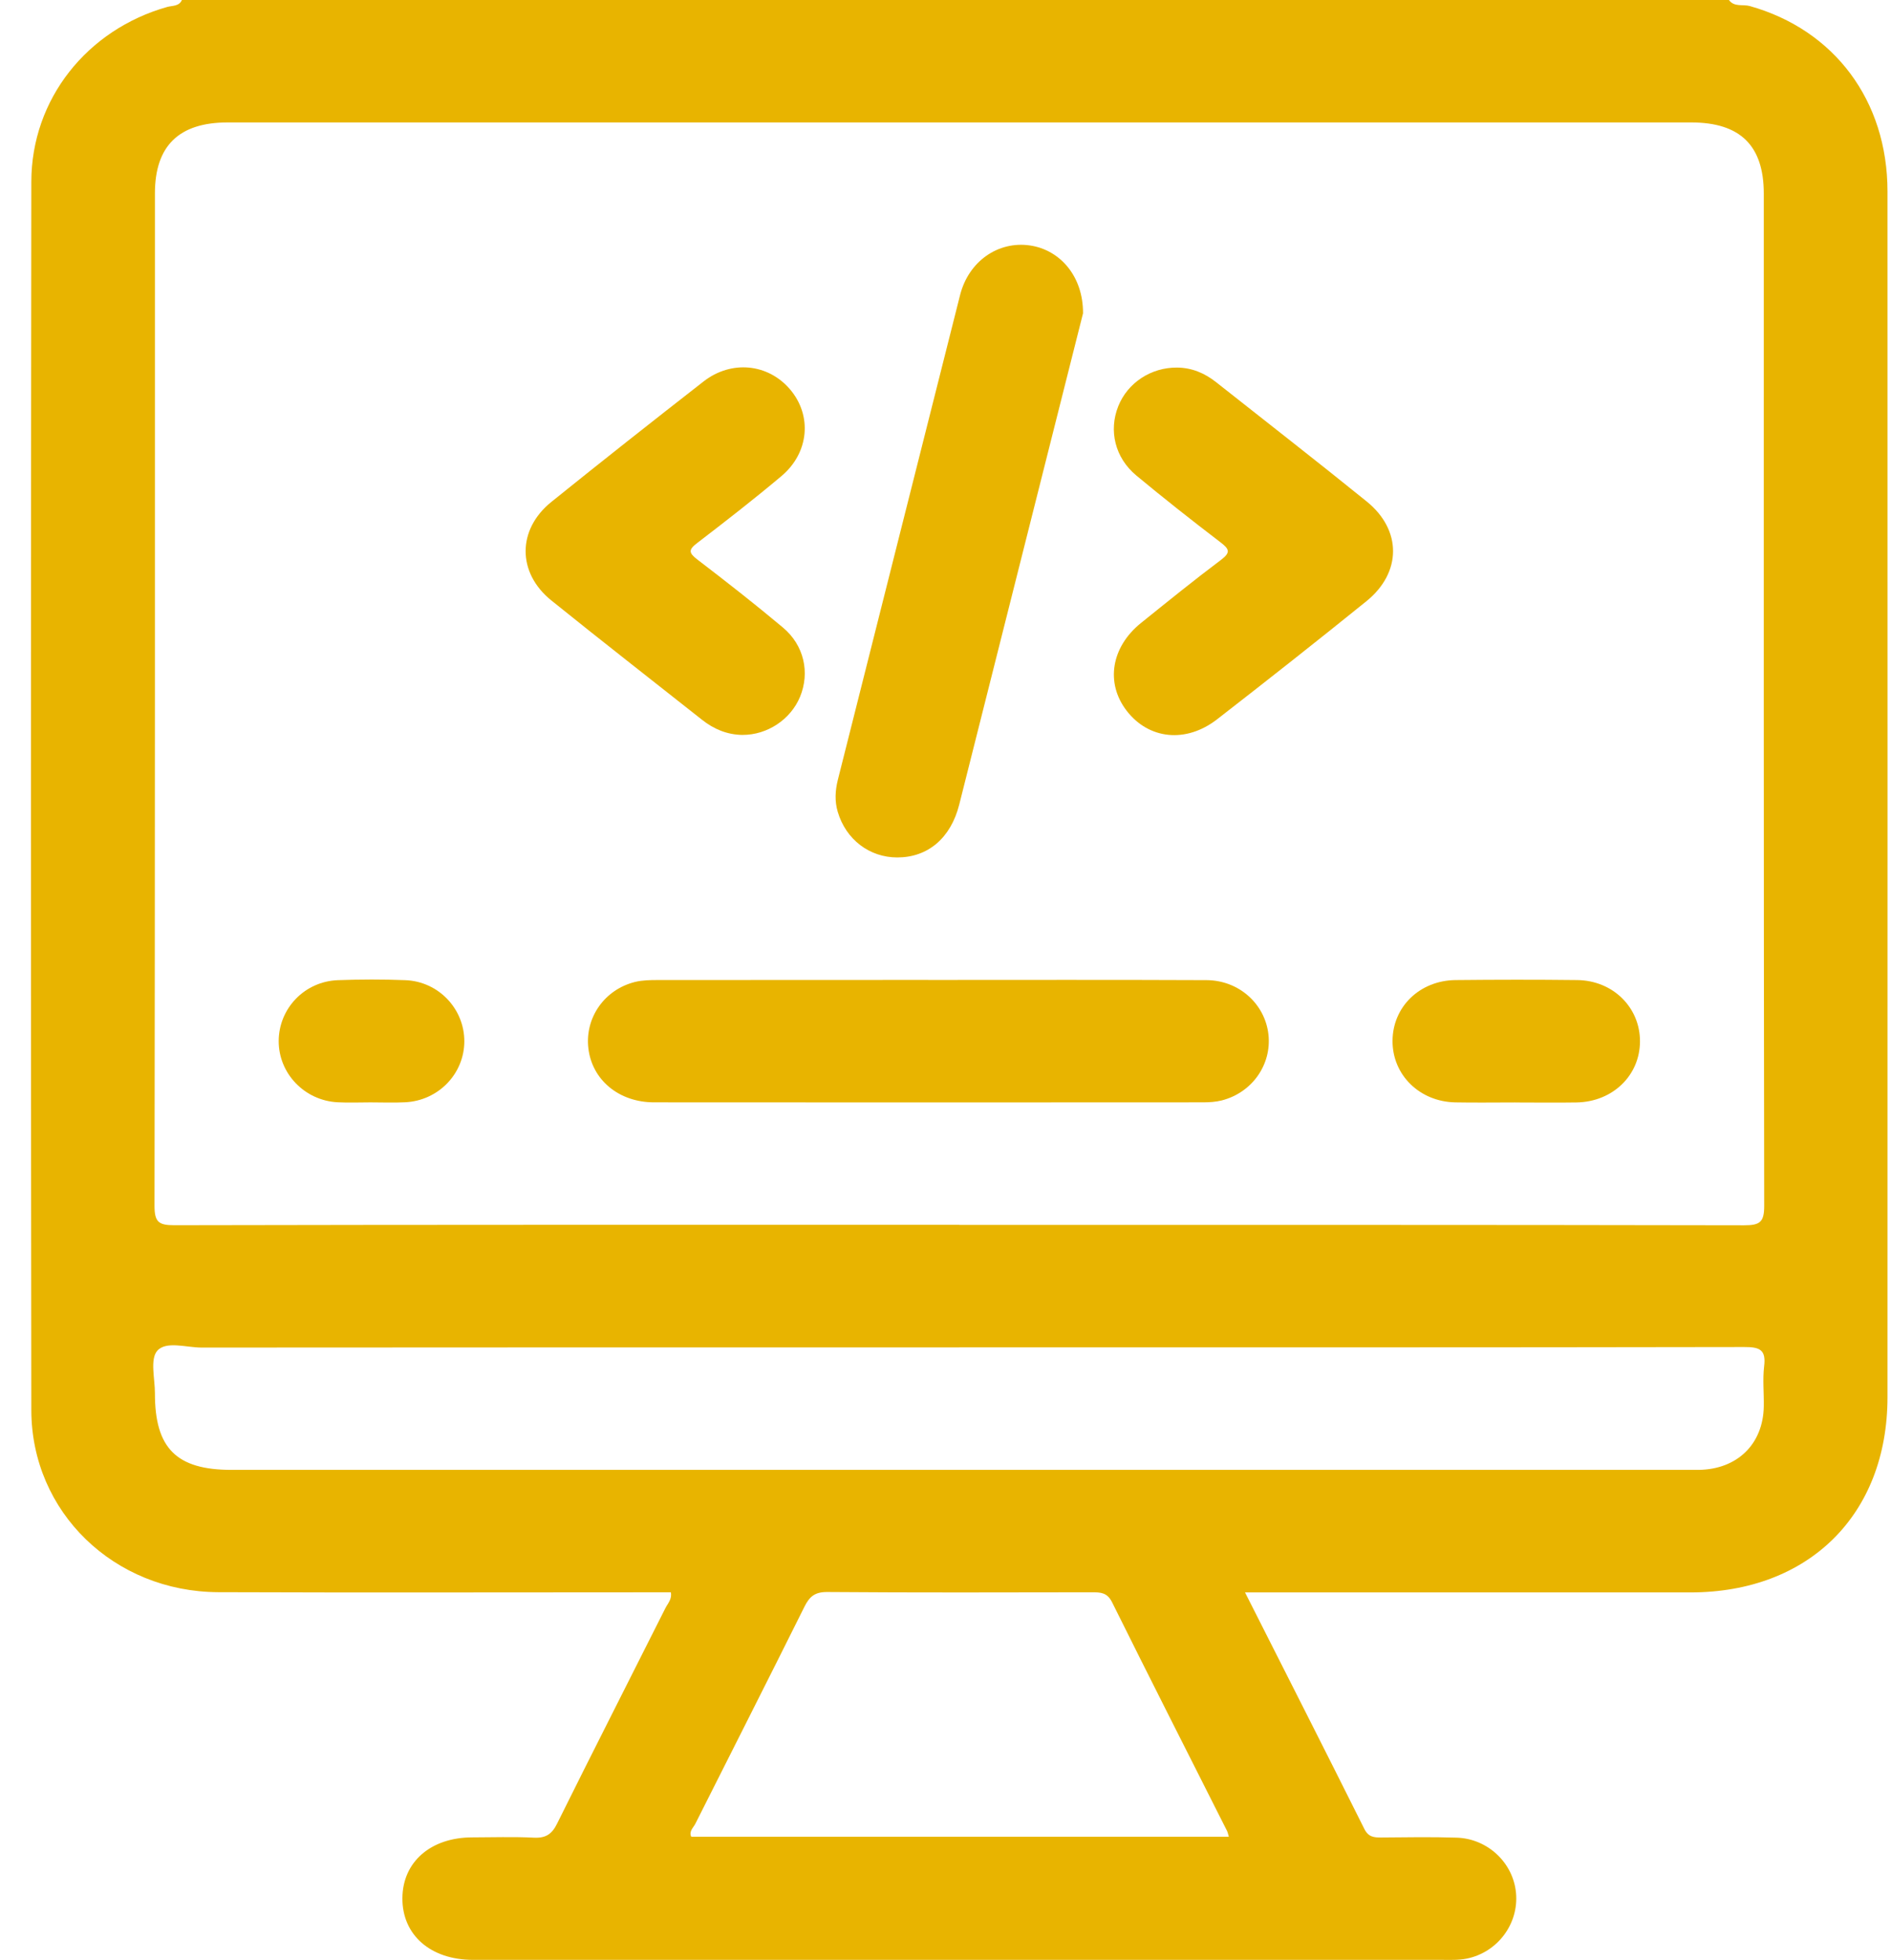 <?xml version="1.0" encoding="UTF-8"?>
<svg xmlns="http://www.w3.org/2000/svg" width="55" height="57" viewBox="0 0 55 57" fill="none">
  <g clip-path="url(#clip0_1285_128)">
    <path d="M5.291 0H50.287C50.44 0.214 50.692 0.119 50.893 0.176C53.352 0.867 54.898 2.925 54.898 5.569C54.901 17.256 54.899 28.943 54.898 40.63C54.898 44.046 52.613 46.311 49.166 46.312C45.061 46.312 40.956 46.312 36.851 46.312H36.212C37.399 48.659 38.548 50.919 39.681 53.188C39.799 53.426 39.958 53.441 40.174 53.439C40.905 53.433 41.637 53.42 42.368 53.444C43.271 53.472 44.011 54.176 44.093 55.048C44.179 55.945 43.559 56.783 42.654 56.963C42.419 57.01 42.17 56.998 41.927 56.998C33.661 57 25.394 56.998 17.128 56.998C16.003 56.998 14.879 56.998 13.754 56.998C12.52 56.997 11.696 56.272 11.704 55.203C11.711 54.151 12.525 53.441 13.725 53.436C14.325 53.435 14.925 53.414 15.524 53.444C15.874 53.462 16.052 53.344 16.205 53.032C17.242 50.941 18.303 48.861 19.35 46.775C19.421 46.633 19.551 46.507 19.511 46.309C19.302 46.309 19.096 46.309 18.891 46.309C14.711 46.309 10.531 46.321 6.35 46.305C3.32 46.293 0.916 43.979 0.911 41.012C0.895 29.106 0.898 17.196 0.911 5.287C0.914 2.885 2.532 0.86 4.864 0.202C5.011 0.161 5.209 0.189 5.291 0ZM27.901 35.624C35.511 35.624 43.121 35.62 50.731 35.635C51.189 35.635 51.312 35.542 51.312 35.071C51.295 25.258 51.3 15.443 51.3 5.63C51.3 4.233 50.613 3.561 49.189 3.561C34.999 3.561 20.81 3.561 6.621 3.561C5.204 3.561 4.506 4.242 4.506 5.627C4.506 15.44 4.509 25.255 4.494 35.068C4.494 35.535 4.61 35.635 5.072 35.633C12.682 35.617 20.292 35.621 27.902 35.621L27.901 35.624ZM27.901 39.186C20.553 39.186 13.207 39.185 5.86 39.191C5.419 39.191 4.832 38.992 4.575 39.283C4.359 39.529 4.506 40.094 4.506 40.518C4.503 42.121 5.132 42.748 6.735 42.748C20.848 42.748 34.96 42.748 49.073 42.748C49.186 42.748 49.298 42.748 49.411 42.748C50.529 42.731 51.28 42 51.3 40.904C51.307 40.514 51.264 40.119 51.31 39.735C51.369 39.253 51.183 39.173 50.73 39.175C43.12 39.189 35.511 39.185 27.901 39.185V39.186ZM35.741 53.417C35.718 53.344 35.711 53.292 35.688 53.247C34.572 51.032 33.448 48.821 32.345 46.598C32.204 46.315 32.014 46.308 31.762 46.308C29.196 46.312 26.629 46.32 24.063 46.3C23.701 46.297 23.544 46.431 23.395 46.732C22.348 48.837 21.283 50.934 20.226 53.036C20.166 53.155 20.031 53.261 20.105 53.417H35.742H35.741Z" fill="#E8B400"></path>
    <path d="M27.001 28.5C29.697 28.5 32.395 28.493 35.091 28.505C36.035 28.509 36.794 29.197 36.893 30.087C36.989 30.963 36.417 31.778 35.535 32.003C35.356 32.049 35.166 32.059 34.98 32.059C29.661 32.062 24.343 32.064 19.024 32.059C17.994 32.059 17.212 31.4 17.111 30.473C17.015 29.593 17.582 28.779 18.469 28.558C18.684 28.505 18.913 28.502 19.137 28.502C21.758 28.499 24.381 28.499 27.002 28.499L27.001 28.5Z" fill="#E8B400"></path>
    <path d="M31.5 9.112C31.311 9.859 31.077 10.791 30.842 11.722C29.86 15.615 28.882 19.509 27.899 23.401C27.653 24.374 26.99 24.935 26.101 24.937C25.287 24.938 24.603 24.414 24.366 23.611C24.274 23.3 24.291 22.993 24.369 22.679C25.556 17.98 26.735 13.28 27.924 8.581C28.173 7.599 29.029 7.004 29.955 7.138C30.834 7.266 31.506 8.037 31.5 9.111V9.112Z" fill="#E8B400"></path>
    <path d="M21.599 21.374C21.151 21.368 20.763 21.207 20.417 20.932C18.955 19.776 17.486 18.632 16.035 17.462C15.039 16.659 15.039 15.402 16.035 14.598C17.5 13.417 18.978 12.252 20.462 11.095C21.273 10.463 22.339 10.575 22.977 11.322C23.626 12.082 23.536 13.168 22.727 13.847C21.929 14.518 21.105 15.159 20.277 15.793C20.025 15.986 20.027 16.076 20.277 16.268C21.12 16.913 21.958 17.568 22.771 18.25C23.389 18.767 23.56 19.562 23.269 20.266C22.996 20.925 22.316 21.376 21.598 21.373L21.599 21.374Z" fill="#E8B400"></path>
    <path d="M34.24 10.69C34.668 10.695 35.038 10.852 35.37 11.114C36.831 12.27 38.303 13.412 39.751 14.585C40.776 15.414 40.772 16.653 39.741 17.486C38.306 18.646 36.857 19.788 35.4 20.919C34.492 21.623 33.409 21.504 32.767 20.668C32.149 19.863 32.317 18.817 33.187 18.117C33.957 17.498 34.723 16.876 35.513 16.283C35.799 16.067 35.756 15.97 35.501 15.774C34.672 15.14 33.85 14.494 33.049 13.828C32.428 13.311 32.243 12.524 32.524 11.816C32.797 11.13 33.481 10.682 34.239 10.69H34.24Z" fill="#E8B400"></path>
    <path d="M44.065 32.062C43.486 32.062 42.905 32.071 42.326 32.06C41.286 32.039 40.498 31.26 40.502 30.273C40.506 29.281 41.291 28.513 42.34 28.503C43.517 28.491 44.695 28.489 45.874 28.503C46.913 28.515 47.703 29.3 47.699 30.288C47.696 31.276 46.907 32.042 45.859 32.062C45.261 32.072 44.662 32.063 44.065 32.063V32.062Z" fill="#E8B400"></path>
    <path d="M10.772 32.06C10.454 32.06 10.136 32.074 9.819 32.057C8.856 32.007 8.103 31.218 8.106 30.276C8.109 29.329 8.856 28.543 9.827 28.506C10.48 28.482 11.135 28.48 11.79 28.506C12.754 28.543 13.506 29.339 13.505 30.284C13.503 31.229 12.75 32.01 11.784 32.057C11.447 32.074 11.111 32.06 10.774 32.06H10.772Z" fill="#E8B400"></path>
  </g>
  <defs>
    <clipPath id="clip0_1285_128">
      <rect width="54" height="57" fill="white" transform="translate(0.901)"></rect>
    </clipPath>
  </defs>
</svg>
